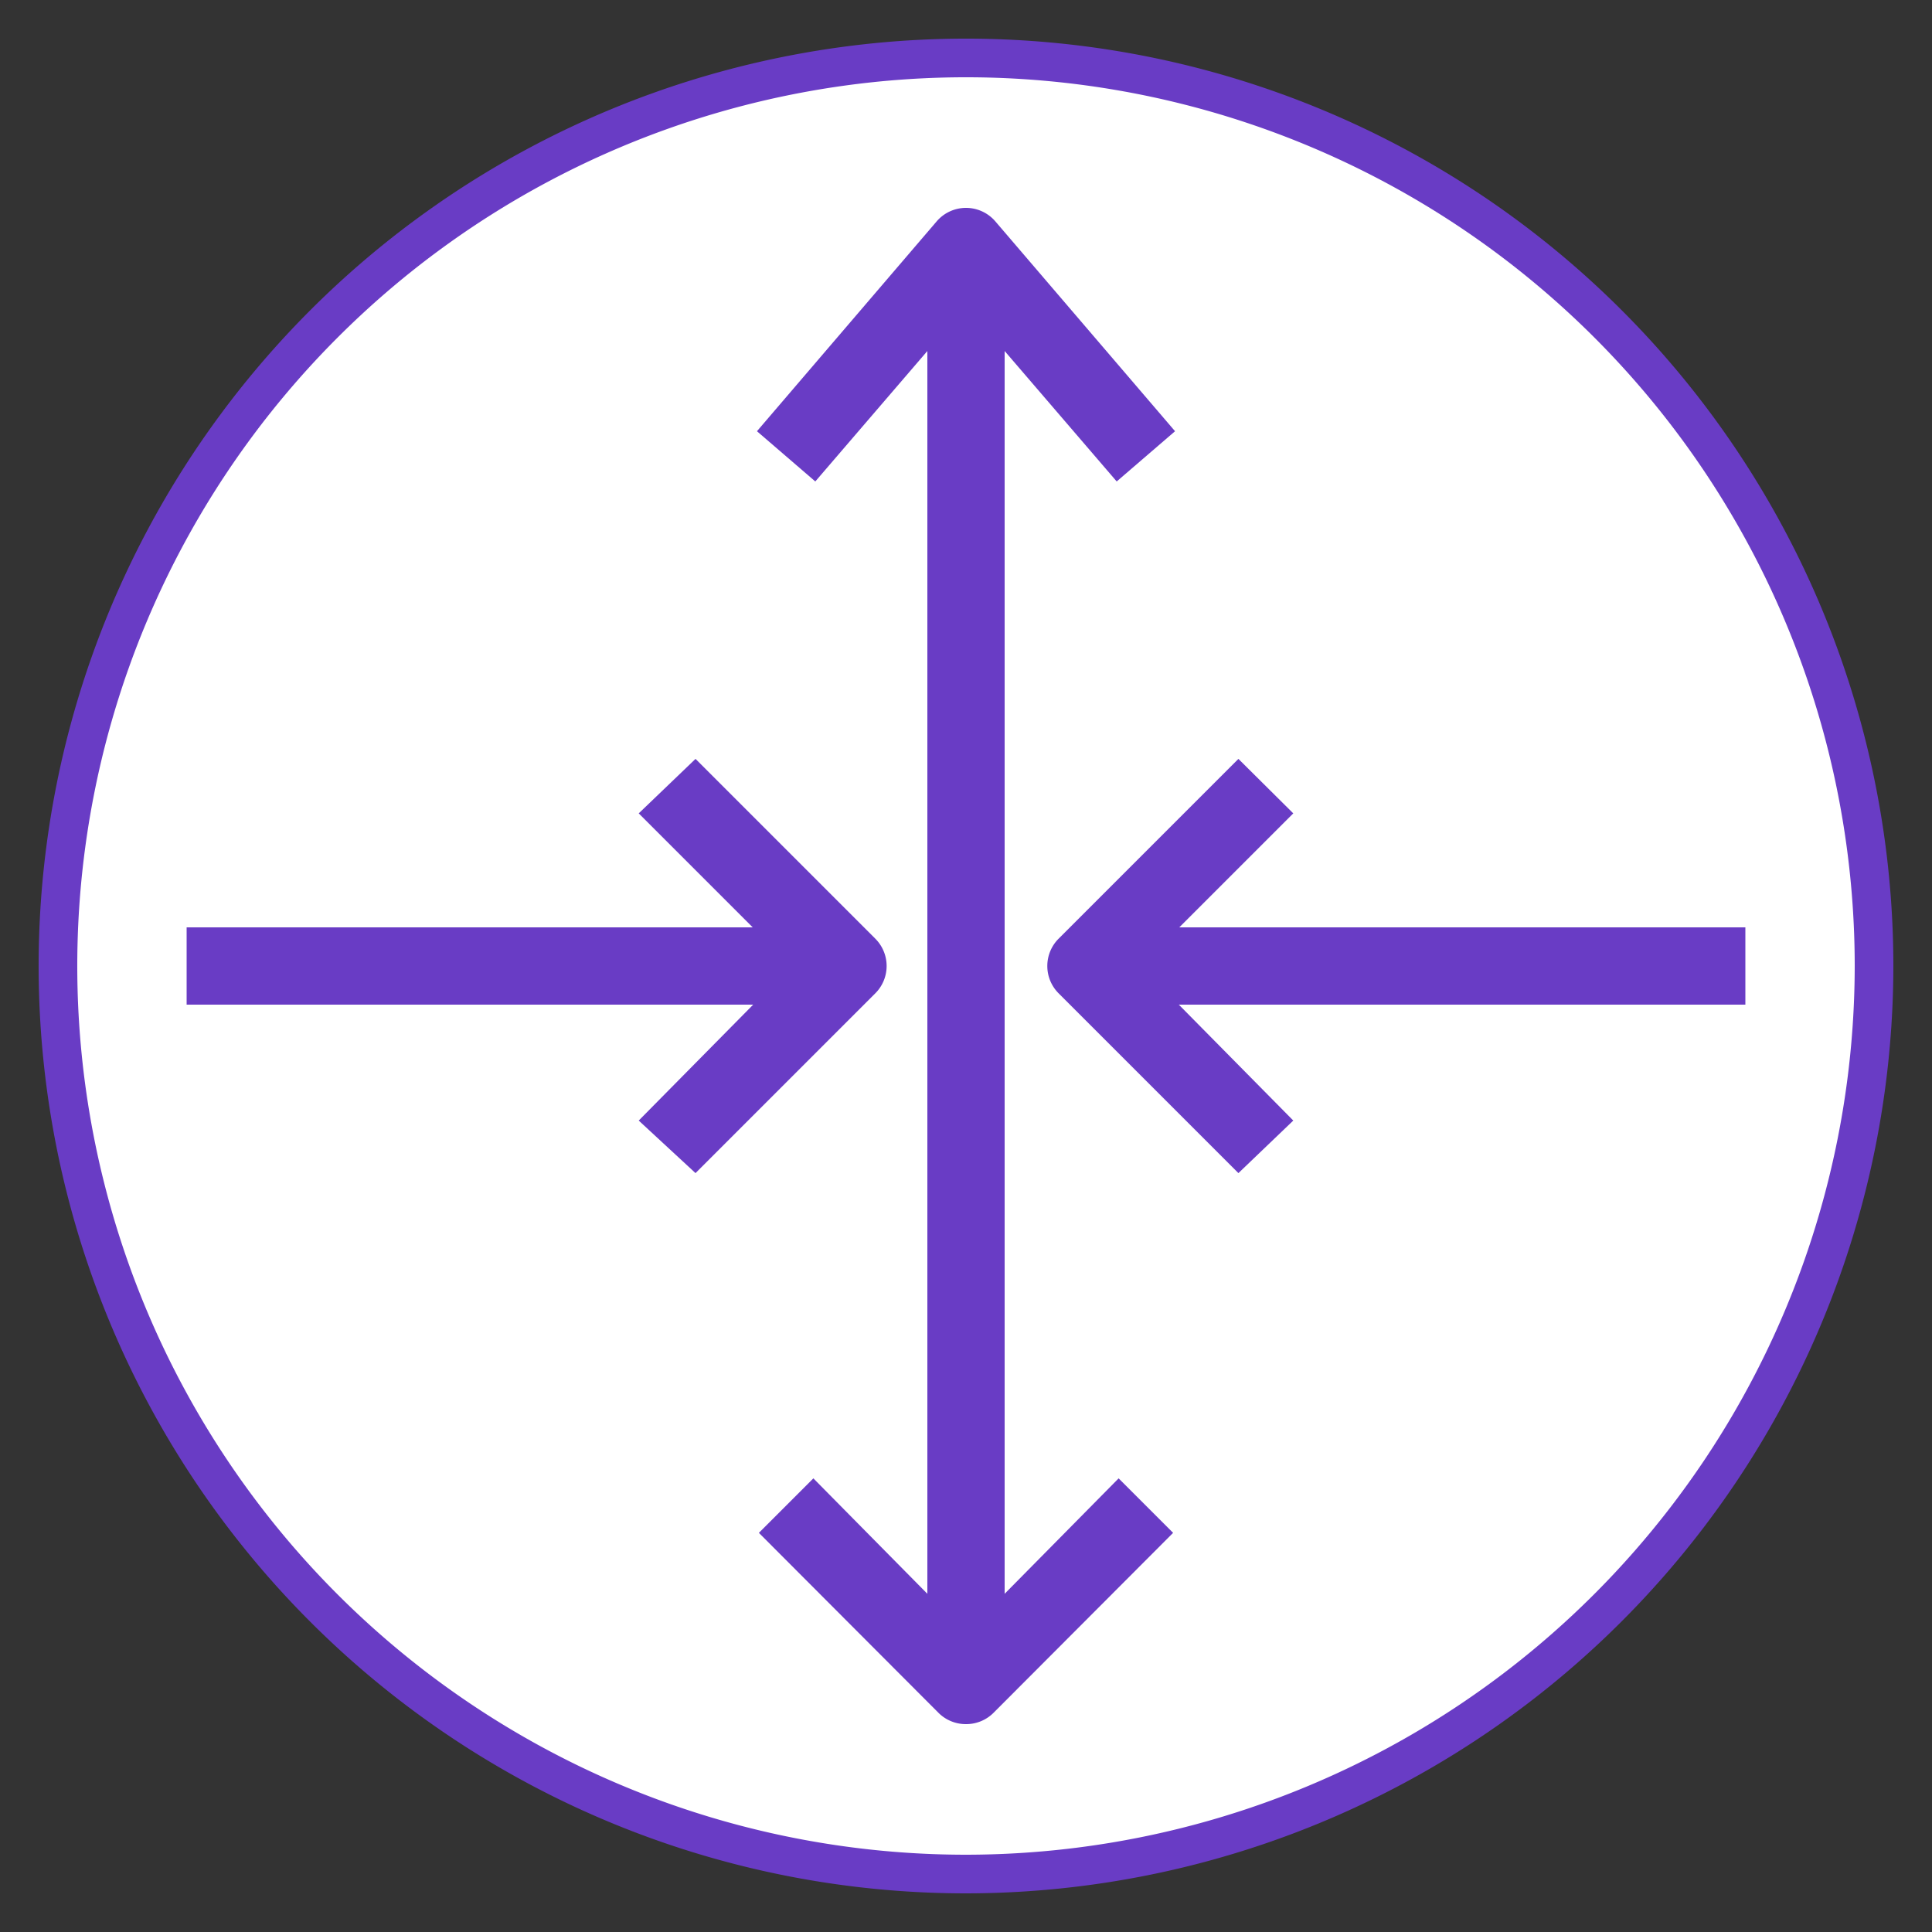 <svg id="Layer_1" data-name="Layer 1" 
    xmlns="http://www.w3.org/2000/svg" width="50" height="50" viewBox="0 0 50 50">
    <rect x="0" y="0" width="50" height="50" fill="#333333" stroke="none"/>
    <title>Amazon-VPC_Router_light-bg</title>
    <path d="M25,48.5A23.5,23.5,0,1,1,48.5,25,23.52,23.52,0,0,1,25,48.5Zm0" stroke="#693cc5" fill="#FFFFFF" fill-opacity="1.0"/>
    <path d="M28.9,12.46,25,7.92l-3.9,4.54-1.51-1.3,4.65-5.43a1,1,0,0,1,1.52,0l4.65,5.43Z" style="fill:#693cc5"/>
    <rect x="24" y="7.12" width="2" height="35.75" style="fill:#693cc5"/>
    <path d="M25,44.62h0a1,1,0,0,1-.71-.29l-4.65-4.66,1.41-1.41,3.95,4,3.95-4,1.41,1.41-4.65,4.66A1,1,0,0,1,25,44.62Z" style="fill:#693cc5"/>
    <path d="M18,30.36,16.53,29,20.48,25l-3.95-3.95L18,19.64l4.65,4.65a1,1,0,0,1,0,1.42Z" style="fill:#693cc5"/>
    <path d="M32.05,30.36,27.4,25.71a1,1,0,0,1,0-1.42l4.65-4.65,1.42,1.41L29.52,25,33.47,29Z" style="fill:#693cc5"/>
    <rect x="28.1" y="24" width="17.07" height="2" style="fill:#693cc5"/>
    <rect x="4.83" y="24" width="17.07" height="2" style="fill:#693cc5"/>
</svg>